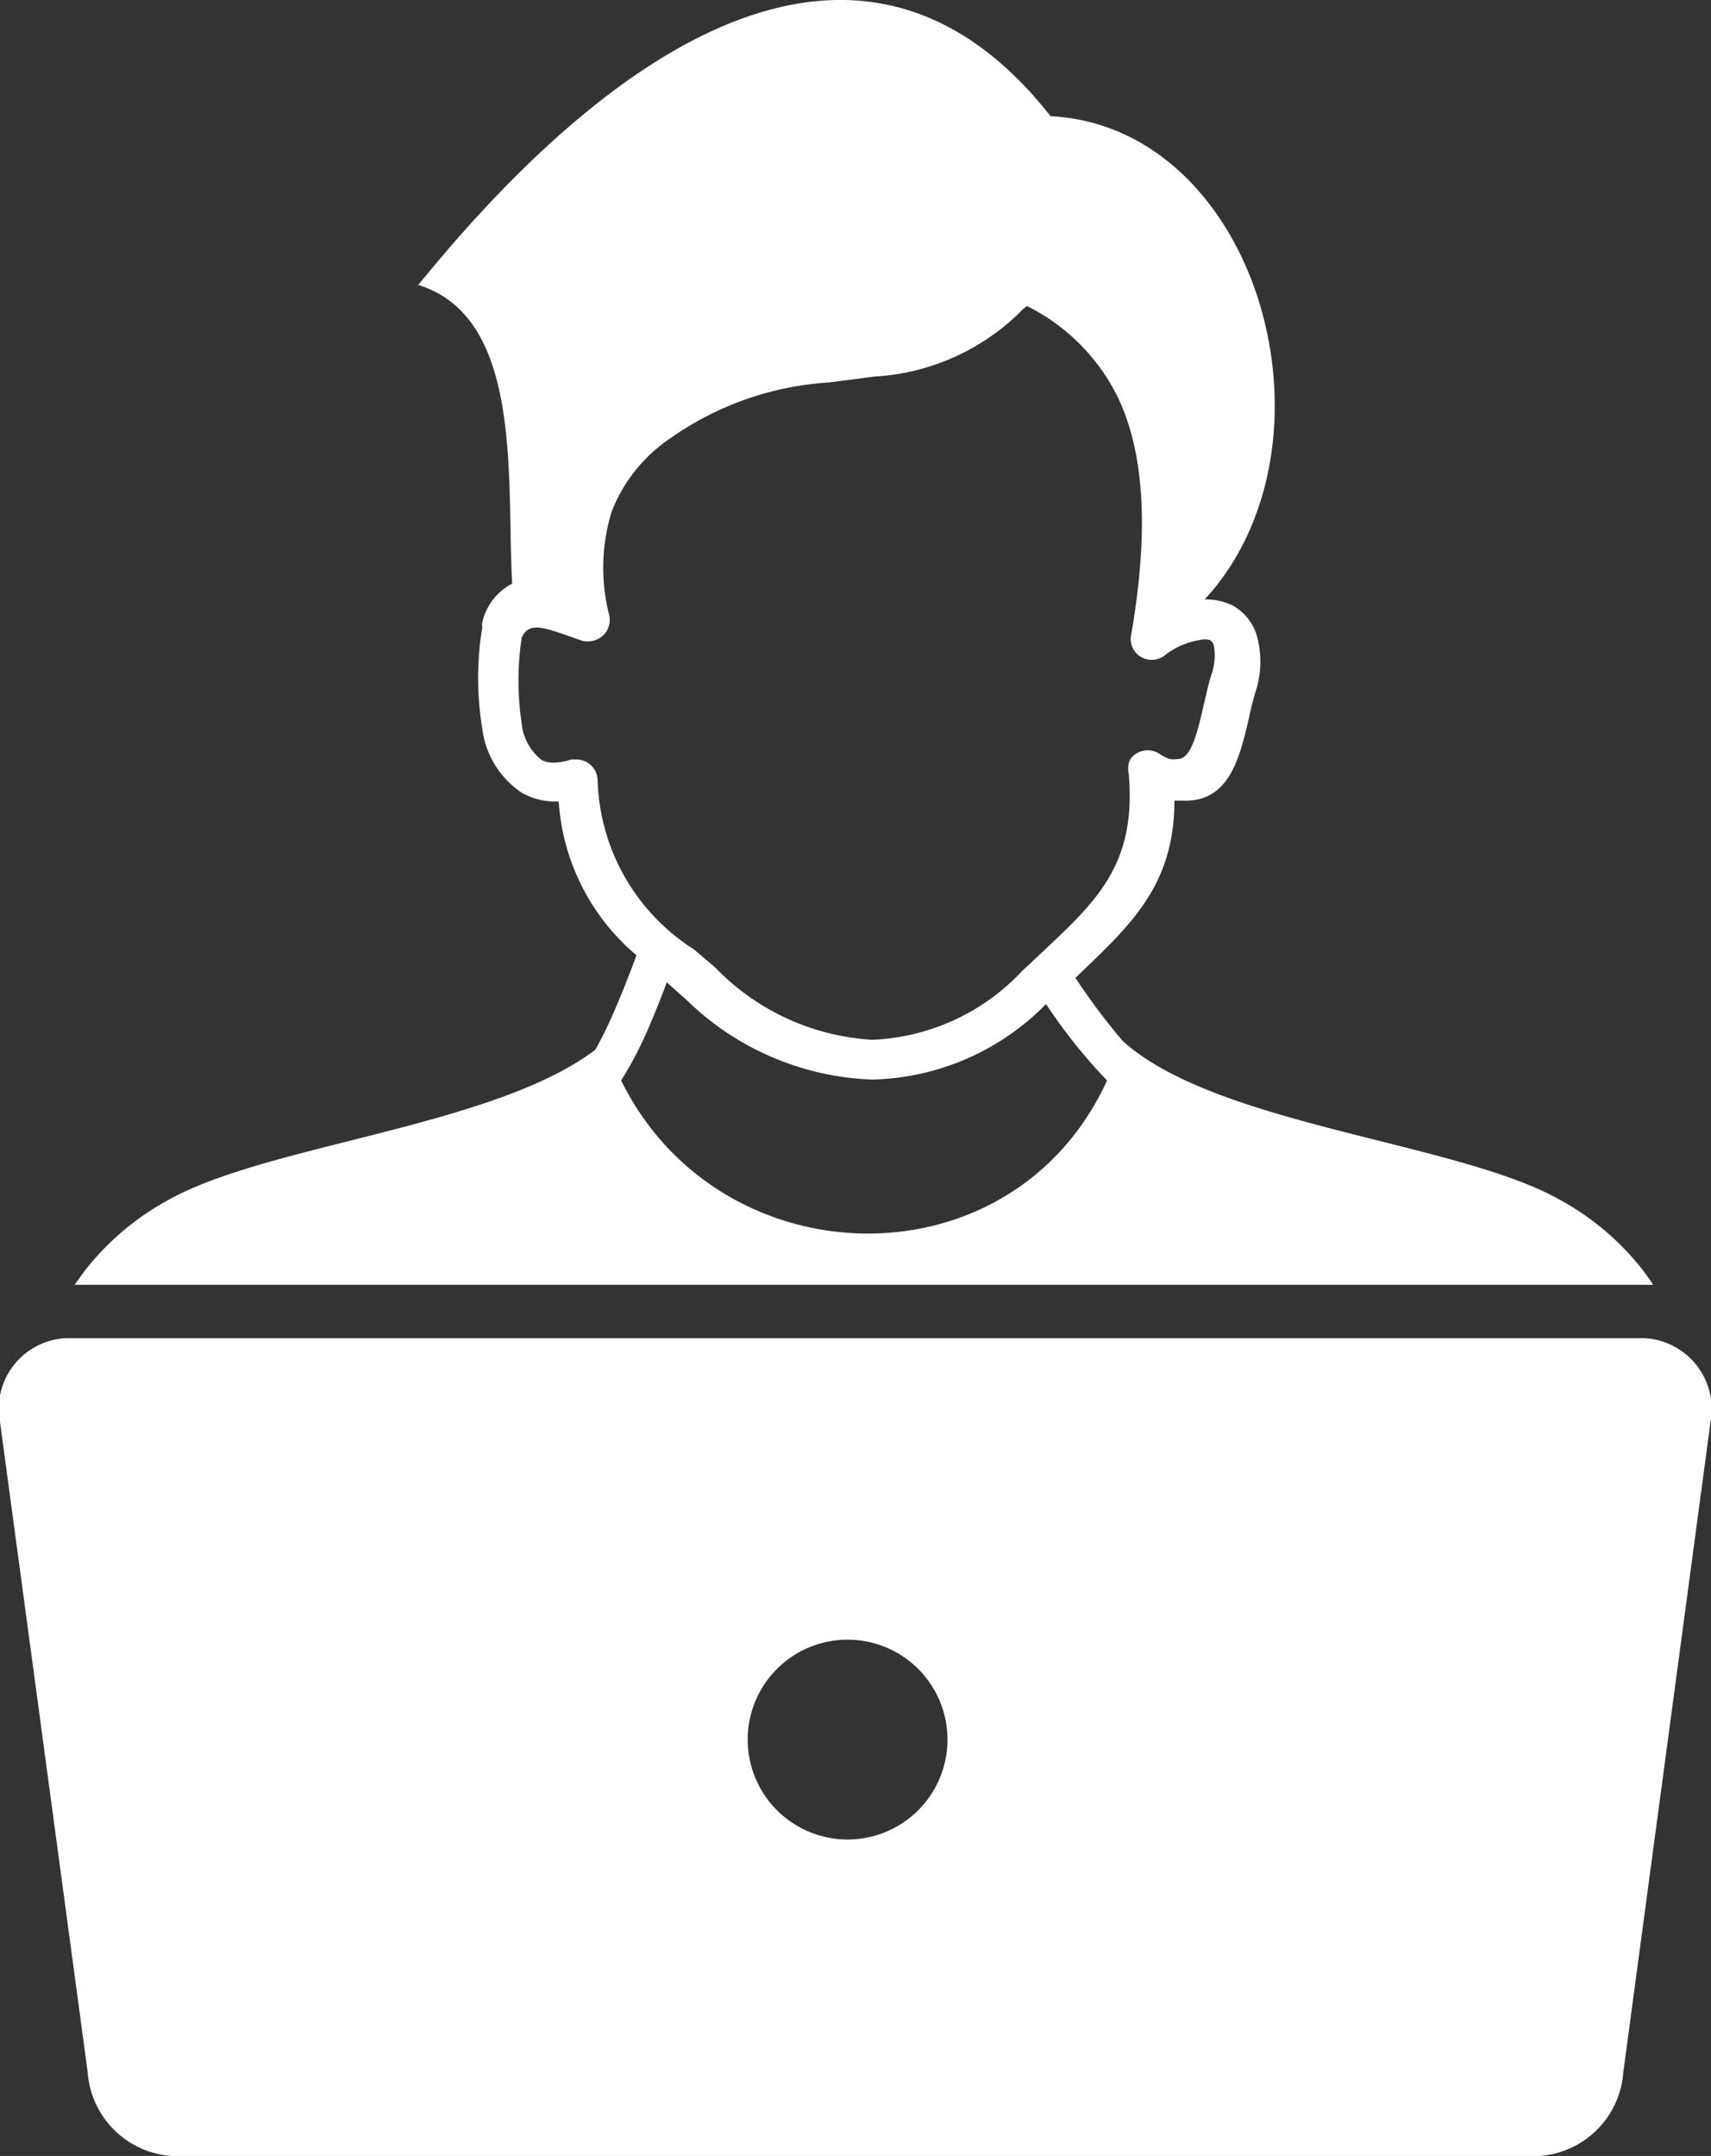 <svg xmlns="http://www.w3.org/2000/svg" viewBox="0 0 37.85 47.69"><rect x="0" y="0" width="37.85" height="47.69" fill="#333333" stroke="none"/><g id="Layer_2" data-name="Layer 2"><path d="M9.24 6.32c4.64-5.73 10-8.84 14-3.75 4.61.24 6.58 7.24 3.41 10.69a1.33 1.33 0 0 1 .63.14 1.14 1.14 0 0 1 .52.65 2.15 2.15 0 0 1 0 1.17 5.92 5.92 0 0 0-.16.61c-.21.92-.44 1.93-1.49 1.88h-.17c0 1.9-1 2.78-2.19 3.92a14.19 14.19 0 0 0 1.05 1.4c2.06 1.86 7.37 2.23 9.63 3.49a5.9 5.9 0 0 1 1.89 1.6c.07.1.15.2.21.3H1.65l.21-.29a5.9 5.9 0 0 1 1.89-1.6c2.19-1.22 7.19-1.61 9.42-3.31a8.68 8.68 0 0 0 .42-.86c.18-.41.35-.85.49-1.23a4.86 4.86 0 0 1-1.72-3.4h-.1a1.51 1.51 0 0 1-.71-.19 2 2 0 0 1-.88-1.41 6.9 6.9 0 0 1 0-2.26.23.23 0 0 1 0-.11 1.29 1.29 0 0 1 .66-.85c-.13-2.28.26-5.9-2.09-6.61ZM1.49 29.6h34.87a1.57 1.57 0 0 1 1.48 1.85l-1.93 14.39a2 2 0 0 1-1.85 1.85H3.79a2 2 0 0 1-1.85-1.85L0 31.45a1.56 1.56 0 0 1 1.49-1.85Zm17.27 6.67a2.21 2.21 0 1 1-2.22 2.21 2.21 2.21 0 0 1 2.22-2.21Zm4.38-14.06a5.56 5.56 0 0 1-3.84 1.67 6.18 6.18 0 0 1-4.1-1.75l-.45-.4c-.12.33-.26.67-.4 1a8.33 8.33 0 0 1-.61 1.17c2.19 4.44 8.65 4.59 10.75 0a11.85 11.85 0 0 1-1.35-1.69Zm-.53-15.35a5 5 0 0 1-3.27 1.47l-1 .13a6.82 6.82 0 0 0-3.49 1.22 3.48 3.48 0 0 0-1.32 1.64 4.22 4.22 0 0 0-.05 2.3.47.47 0 0 1-.35.55.46.46 0 0 1-.26 0l-.49-.17c-.44-.15-.71-.2-.84.11a6.36 6.36 0 0 0 0 1.89 1.18 1.18 0 0 0 .44.81.55.55 0 0 0 .26.06 1.15 1.15 0 0 0 .39-.07h.12a.47.47 0 0 1 .47.45A4.59 4.59 0 0 0 15.35 21l.47.4A5.25 5.25 0 0 0 19.3 23a4.81 4.81 0 0 0 3.31-1.52l.48-.45c1.18-1.11 2.05-1.92 1.88-3.91a.5.5 0 0 1 .03-.32.47.47 0 0 1 .64-.13 1.27 1.27 0 0 0 .23.12.72.72 0 0 0 .19 0c.29 0 .43-.6.56-1.16.06-.25.11-.5.18-.71a1.29 1.29 0 0 0 .05-.65.24.24 0 0 0-.08-.11.44.44 0 0 0-.24 0 1.66 1.66 0 0 0-.78.35.48.48 0 0 1-.35.08.46.46 0 0 1-.38-.53c.44-2.52.24-4.17-.3-5.29a4.45 4.45 0 0 0-2-2l-.13.1Z" style="fill:#fff;fill-rule:evenodd" id="Layer_1-2" data-name="Layer 1"/></g></svg>